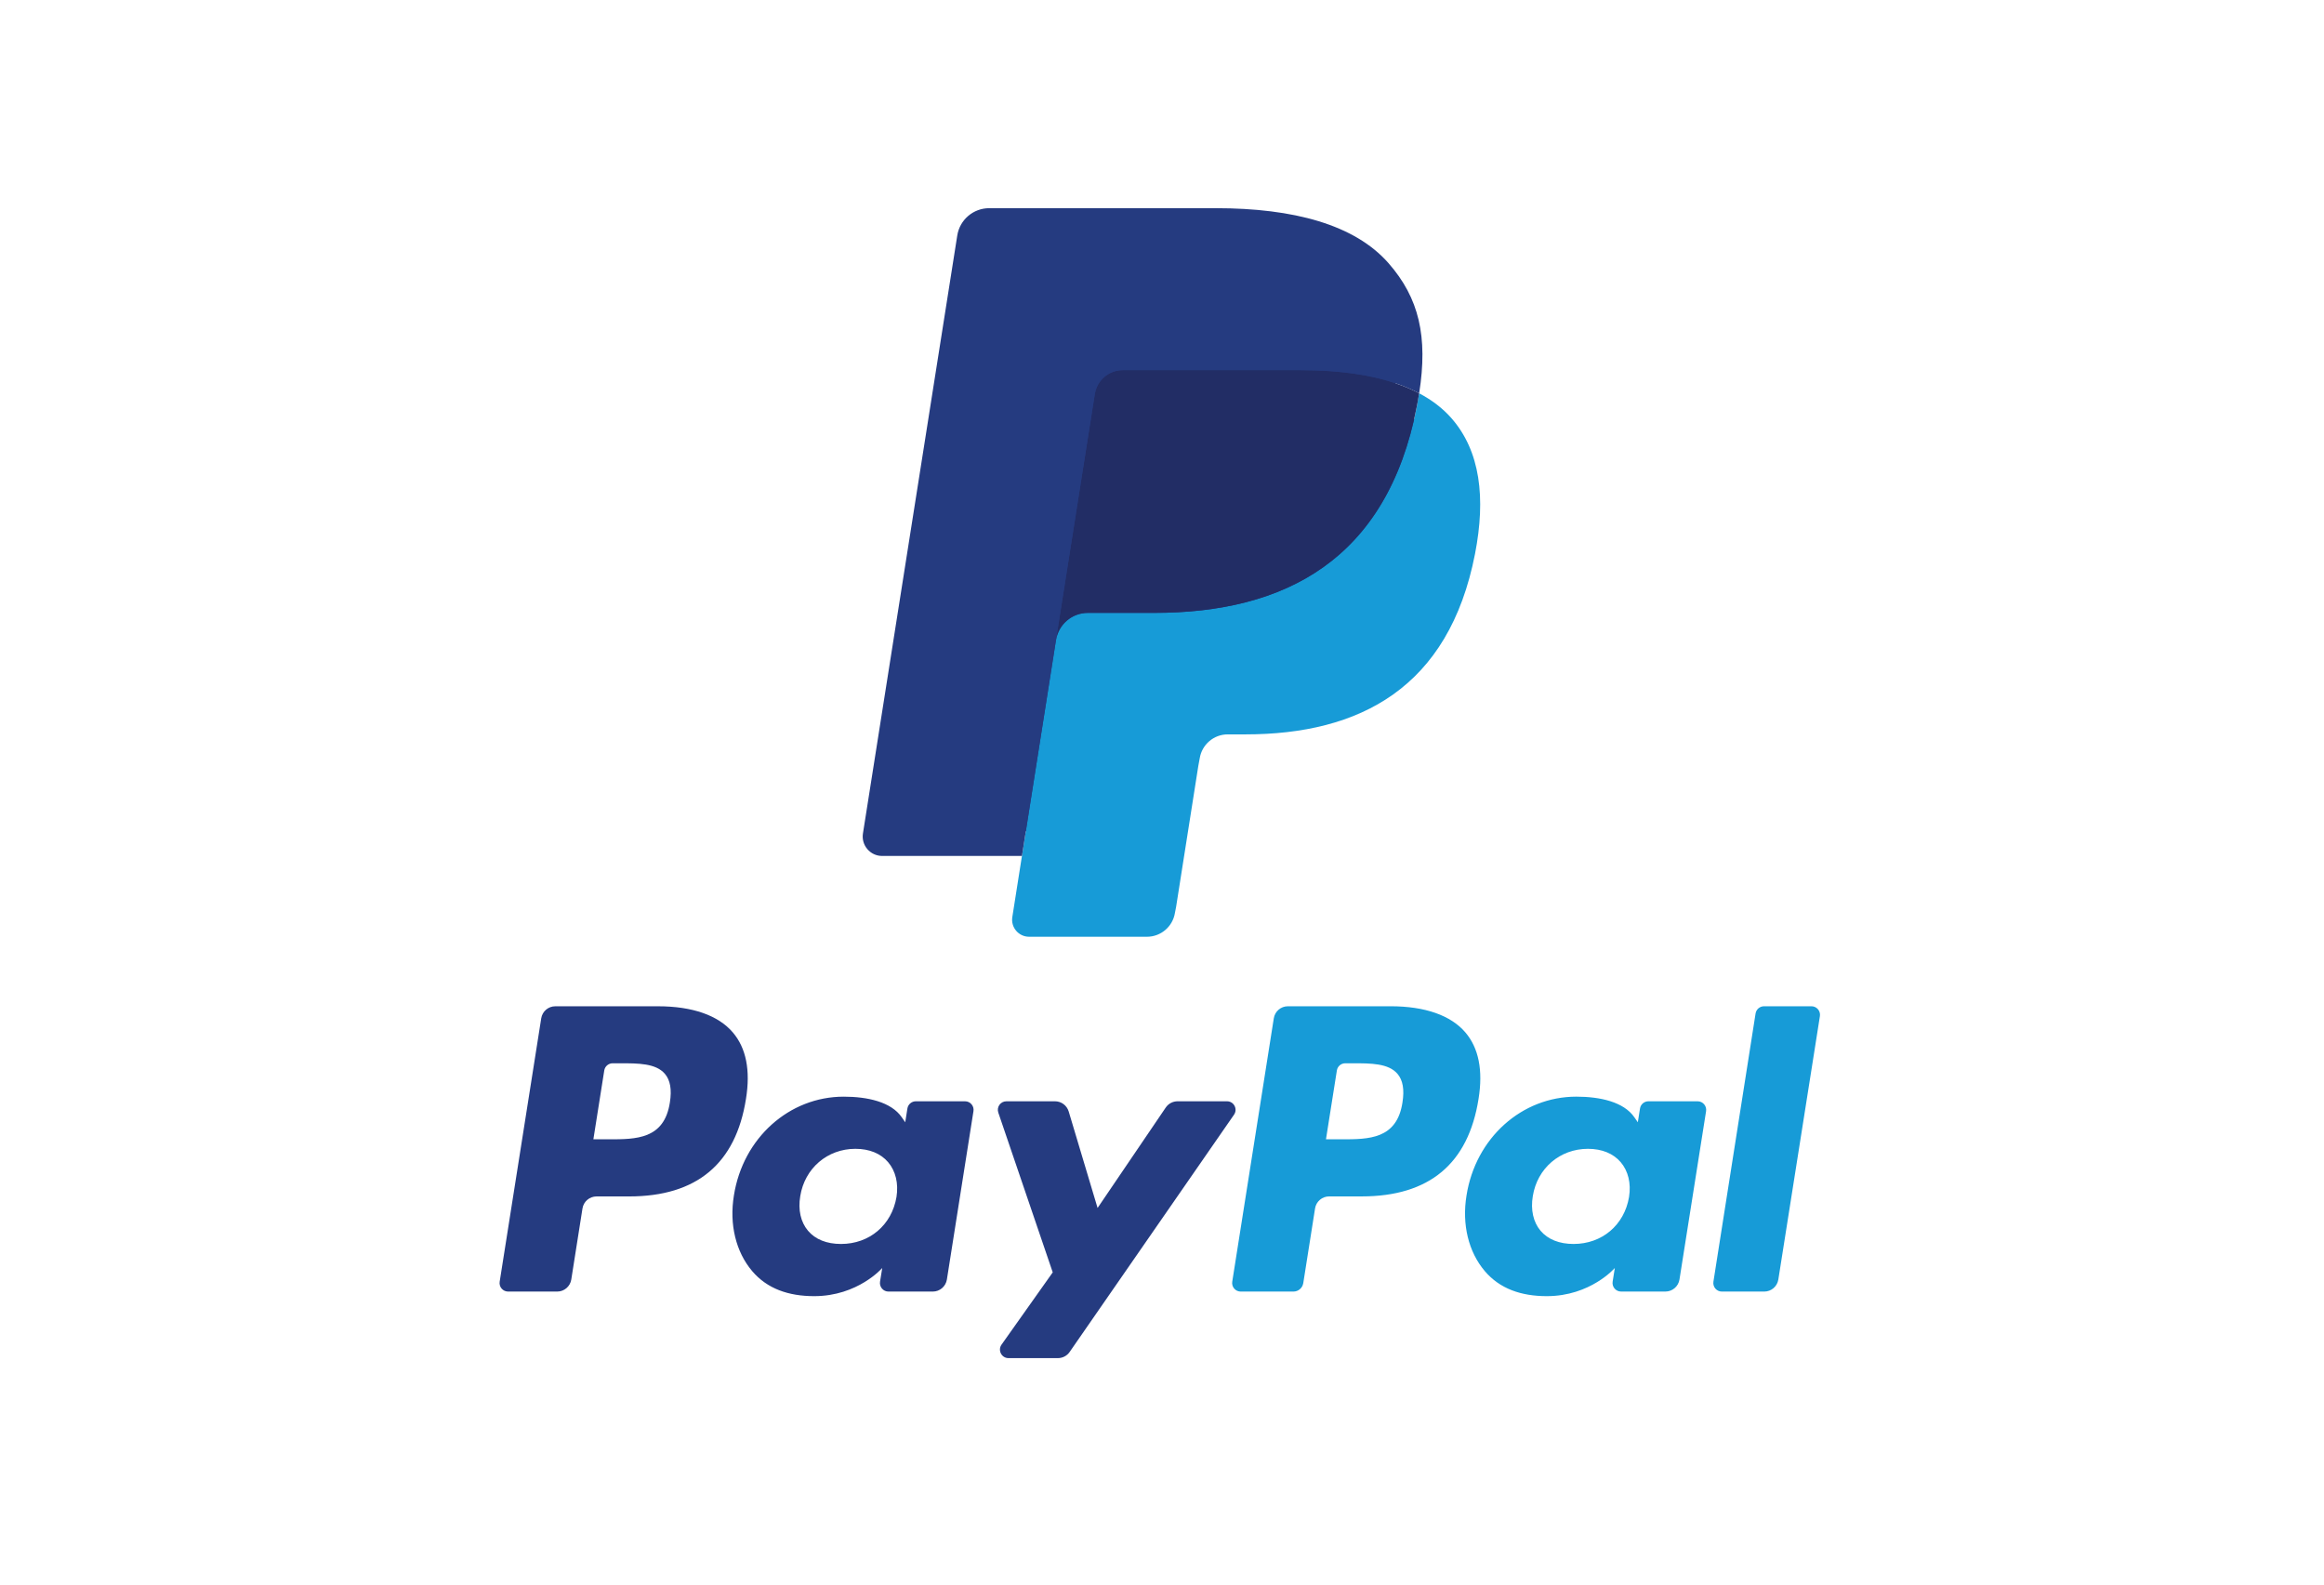 <svg width="132" height="90" viewBox="0 0 132 90" fill="none" xmlns="http://www.w3.org/2000/svg">
<g id="Payment Method/PayPal">
<g id="PayPal">
<path id="Vector" fill-rule="evenodd" clip-rule="evenodd" d="M37.375 57.154H31.541C31.142 57.154 30.803 57.444 30.741 57.838L28.381 72.797C28.334 73.092 28.563 73.358 28.862 73.358H31.647C32.046 73.358 32.386 73.068 32.448 72.673L33.084 68.638C33.146 68.243 33.486 67.954 33.885 67.954H35.731C39.574 67.954 41.792 66.094 42.371 62.409C42.632 60.797 42.382 59.53 41.627 58.643C40.798 57.669 39.327 57.154 37.375 57.154ZM38.048 62.617C37.729 64.71 36.13 64.71 34.583 64.71H33.703L34.321 60.801C34.357 60.565 34.562 60.391 34.801 60.391H35.204C36.258 60.391 37.252 60.391 37.765 60.991C38.071 61.35 38.165 61.882 38.048 62.617ZM54.813 62.55H52.019C51.781 62.55 51.576 62.724 51.539 62.961L51.416 63.742L51.22 63.459C50.615 62.581 49.267 62.288 47.921 62.288C44.834 62.288 42.197 64.626 41.684 67.905C41.417 69.541 41.796 71.106 42.724 72.197C43.576 73.2 44.794 73.618 46.243 73.618C48.73 73.618 50.11 72.018 50.11 72.018L49.985 72.795C49.938 73.091 50.166 73.358 50.464 73.358H52.981C53.381 73.358 53.718 73.067 53.782 72.673L55.291 63.111C55.339 62.817 55.111 62.55 54.813 62.55ZM50.919 67.987C50.649 69.583 49.383 70.654 47.767 70.654C46.956 70.654 46.307 70.394 45.892 69.901C45.479 69.412 45.322 68.715 45.453 67.939C45.705 66.356 46.993 65.25 48.584 65.25C49.377 65.25 50.022 65.513 50.446 66.011C50.872 66.513 51.041 67.214 50.919 67.987ZM66.884 62.55H69.691C70.084 62.55 70.314 62.991 70.09 63.313L60.753 76.79C60.602 77.008 60.353 77.138 60.087 77.138H57.283C56.889 77.138 56.658 76.694 56.886 76.371L59.794 72.267L56.702 63.193C56.595 62.877 56.828 62.55 57.163 62.55H59.922C60.28 62.55 60.596 62.785 60.7 63.128L62.341 68.609L66.213 62.905C66.364 62.683 66.616 62.55 66.884 62.55Z" fill="#253B80"/>
<path id="Vector_2" fill-rule="evenodd" clip-rule="evenodd" d="M97.32 72.796L99.714 57.564C99.751 57.328 99.956 57.153 100.193 57.153H102.889C103.186 57.153 103.415 57.419 103.368 57.715L101.007 72.673C100.945 73.068 100.606 73.358 100.206 73.358H97.799C97.501 73.358 97.273 73.092 97.32 72.796ZM78.985 57.153H73.15C72.752 57.153 72.412 57.444 72.35 57.837L69.99 72.796C69.944 73.092 70.172 73.358 70.47 73.358H73.464C73.742 73.358 73.98 73.155 74.024 72.879L74.693 68.638C74.755 68.243 75.095 67.953 75.493 67.953H77.339C81.183 67.953 83.4 66.094 83.98 62.409C84.241 60.797 83.99 59.53 83.235 58.643C82.407 57.669 80.937 57.153 78.985 57.153ZM79.658 62.617C79.34 64.71 77.74 64.71 76.193 64.71H75.313L75.932 60.801C75.968 60.565 76.171 60.391 76.411 60.391H76.814C77.867 60.391 78.862 60.391 79.375 60.991C79.681 61.349 79.775 61.882 79.658 62.617ZM96.421 62.55H93.629C93.389 62.55 93.186 62.724 93.15 62.96L93.026 63.742L92.83 63.459C92.225 62.581 90.878 62.287 89.532 62.287C86.444 62.287 83.809 64.625 83.295 67.905C83.029 69.541 83.407 71.105 84.335 72.196C85.188 73.2 86.404 73.618 87.854 73.618C90.341 73.618 91.72 72.018 91.72 72.018L91.596 72.794C91.549 73.091 91.777 73.357 92.077 73.357H94.592C94.99 73.357 95.33 73.067 95.392 72.672L96.903 63.111C96.949 62.817 96.721 62.55 96.421 62.55ZM92.527 67.987C92.259 69.583 90.991 70.654 89.375 70.654C88.566 70.654 87.916 70.394 87.499 69.901C87.087 69.412 86.931 68.715 87.061 67.938C87.314 66.356 88.601 65.25 90.192 65.25C90.985 65.25 91.63 65.513 92.055 66.01C92.482 66.513 92.651 67.214 92.527 67.987Z" fill="#179BD7"/>
<path id="Vector_3" d="M58.964 51.802L59.681 47.247L58.083 47.21H50.455L55.756 13.595C55.773 13.494 55.826 13.399 55.904 13.332C55.983 13.265 56.083 13.228 56.187 13.228H69.05C73.32 13.228 76.267 14.116 77.805 15.87C78.526 16.693 78.986 17.553 79.208 18.499C79.441 19.492 79.445 20.678 79.218 22.125L79.201 22.23V23.157L79.923 23.566C80.53 23.888 81.013 24.257 81.383 24.679C82 25.383 82.399 26.277 82.568 27.337C82.742 28.427 82.684 29.724 82.399 31.193C82.07 32.882 81.538 34.354 80.82 35.558C80.158 36.667 79.316 37.587 78.317 38.3C77.362 38.978 76.228 39.492 74.946 39.821C73.704 40.145 72.287 40.308 70.734 40.308H69.733C69.017 40.308 68.321 40.566 67.776 41.028C67.229 41.5 66.866 42.144 66.755 42.849L66.68 43.259L65.413 51.288L65.355 51.583C65.34 51.676 65.314 51.723 65.276 51.754C65.242 51.783 65.192 51.802 65.144 51.802H58.964Z" fill="#253B80"/>
<path id="Vector_4" d="M80.606 22.338C80.567 22.583 80.524 22.834 80.474 23.092C78.778 31.801 72.975 34.809 65.563 34.809H61.789C60.883 34.809 60.119 35.468 59.978 36.362L58.045 48.616L57.498 52.089C57.406 52.676 57.859 53.205 58.451 53.205H65.145C65.937 53.205 66.61 52.629 66.735 51.848L66.801 51.508L68.061 43.51L68.142 43.072C68.266 42.287 68.94 41.711 69.733 41.711H70.734C77.219 41.711 82.295 39.078 83.779 31.459C84.399 28.277 84.078 25.619 82.438 23.75C81.942 23.186 81.326 22.719 80.606 22.338Z" fill="#179BD7"/>
<path id="Vector_5" d="M78.83 21.631C78.572 21.555 78.304 21.487 78.029 21.425C77.754 21.365 77.471 21.311 77.181 21.265C76.163 21.1 75.048 21.022 73.854 21.022H63.772C63.524 21.022 63.288 21.078 63.077 21.179C62.612 21.403 62.267 21.843 62.183 22.382L60.038 35.966L59.977 36.362C60.118 35.468 60.882 34.81 61.788 34.81H65.562C72.974 34.81 78.777 31.8 80.473 23.092C80.524 22.835 80.567 22.584 80.605 22.338C80.176 22.11 79.711 21.916 79.21 21.75C79.087 21.709 78.96 21.669 78.83 21.631Z" fill="#222D65"/>
<path id="Vector_6" d="M62.183 22.382C62.267 21.843 62.613 21.403 63.078 21.18C63.29 21.079 63.525 21.023 63.773 21.023H73.855C75.049 21.023 76.164 21.101 77.181 21.265C77.472 21.312 77.755 21.366 78.03 21.426C78.305 21.488 78.572 21.556 78.831 21.632C78.96 21.67 79.087 21.71 79.212 21.75C79.713 21.916 80.177 22.112 80.607 22.338C81.112 19.119 80.603 16.928 78.863 14.944C76.944 12.759 73.482 11.824 69.051 11.824H56.188C55.283 11.824 54.511 12.482 54.371 13.378L49.014 47.338C48.908 48.01 49.426 48.616 50.104 48.616H58.045L60.039 35.966L62.183 22.382Z" fill="#253B80"/>
</g>
</g>
</svg>
